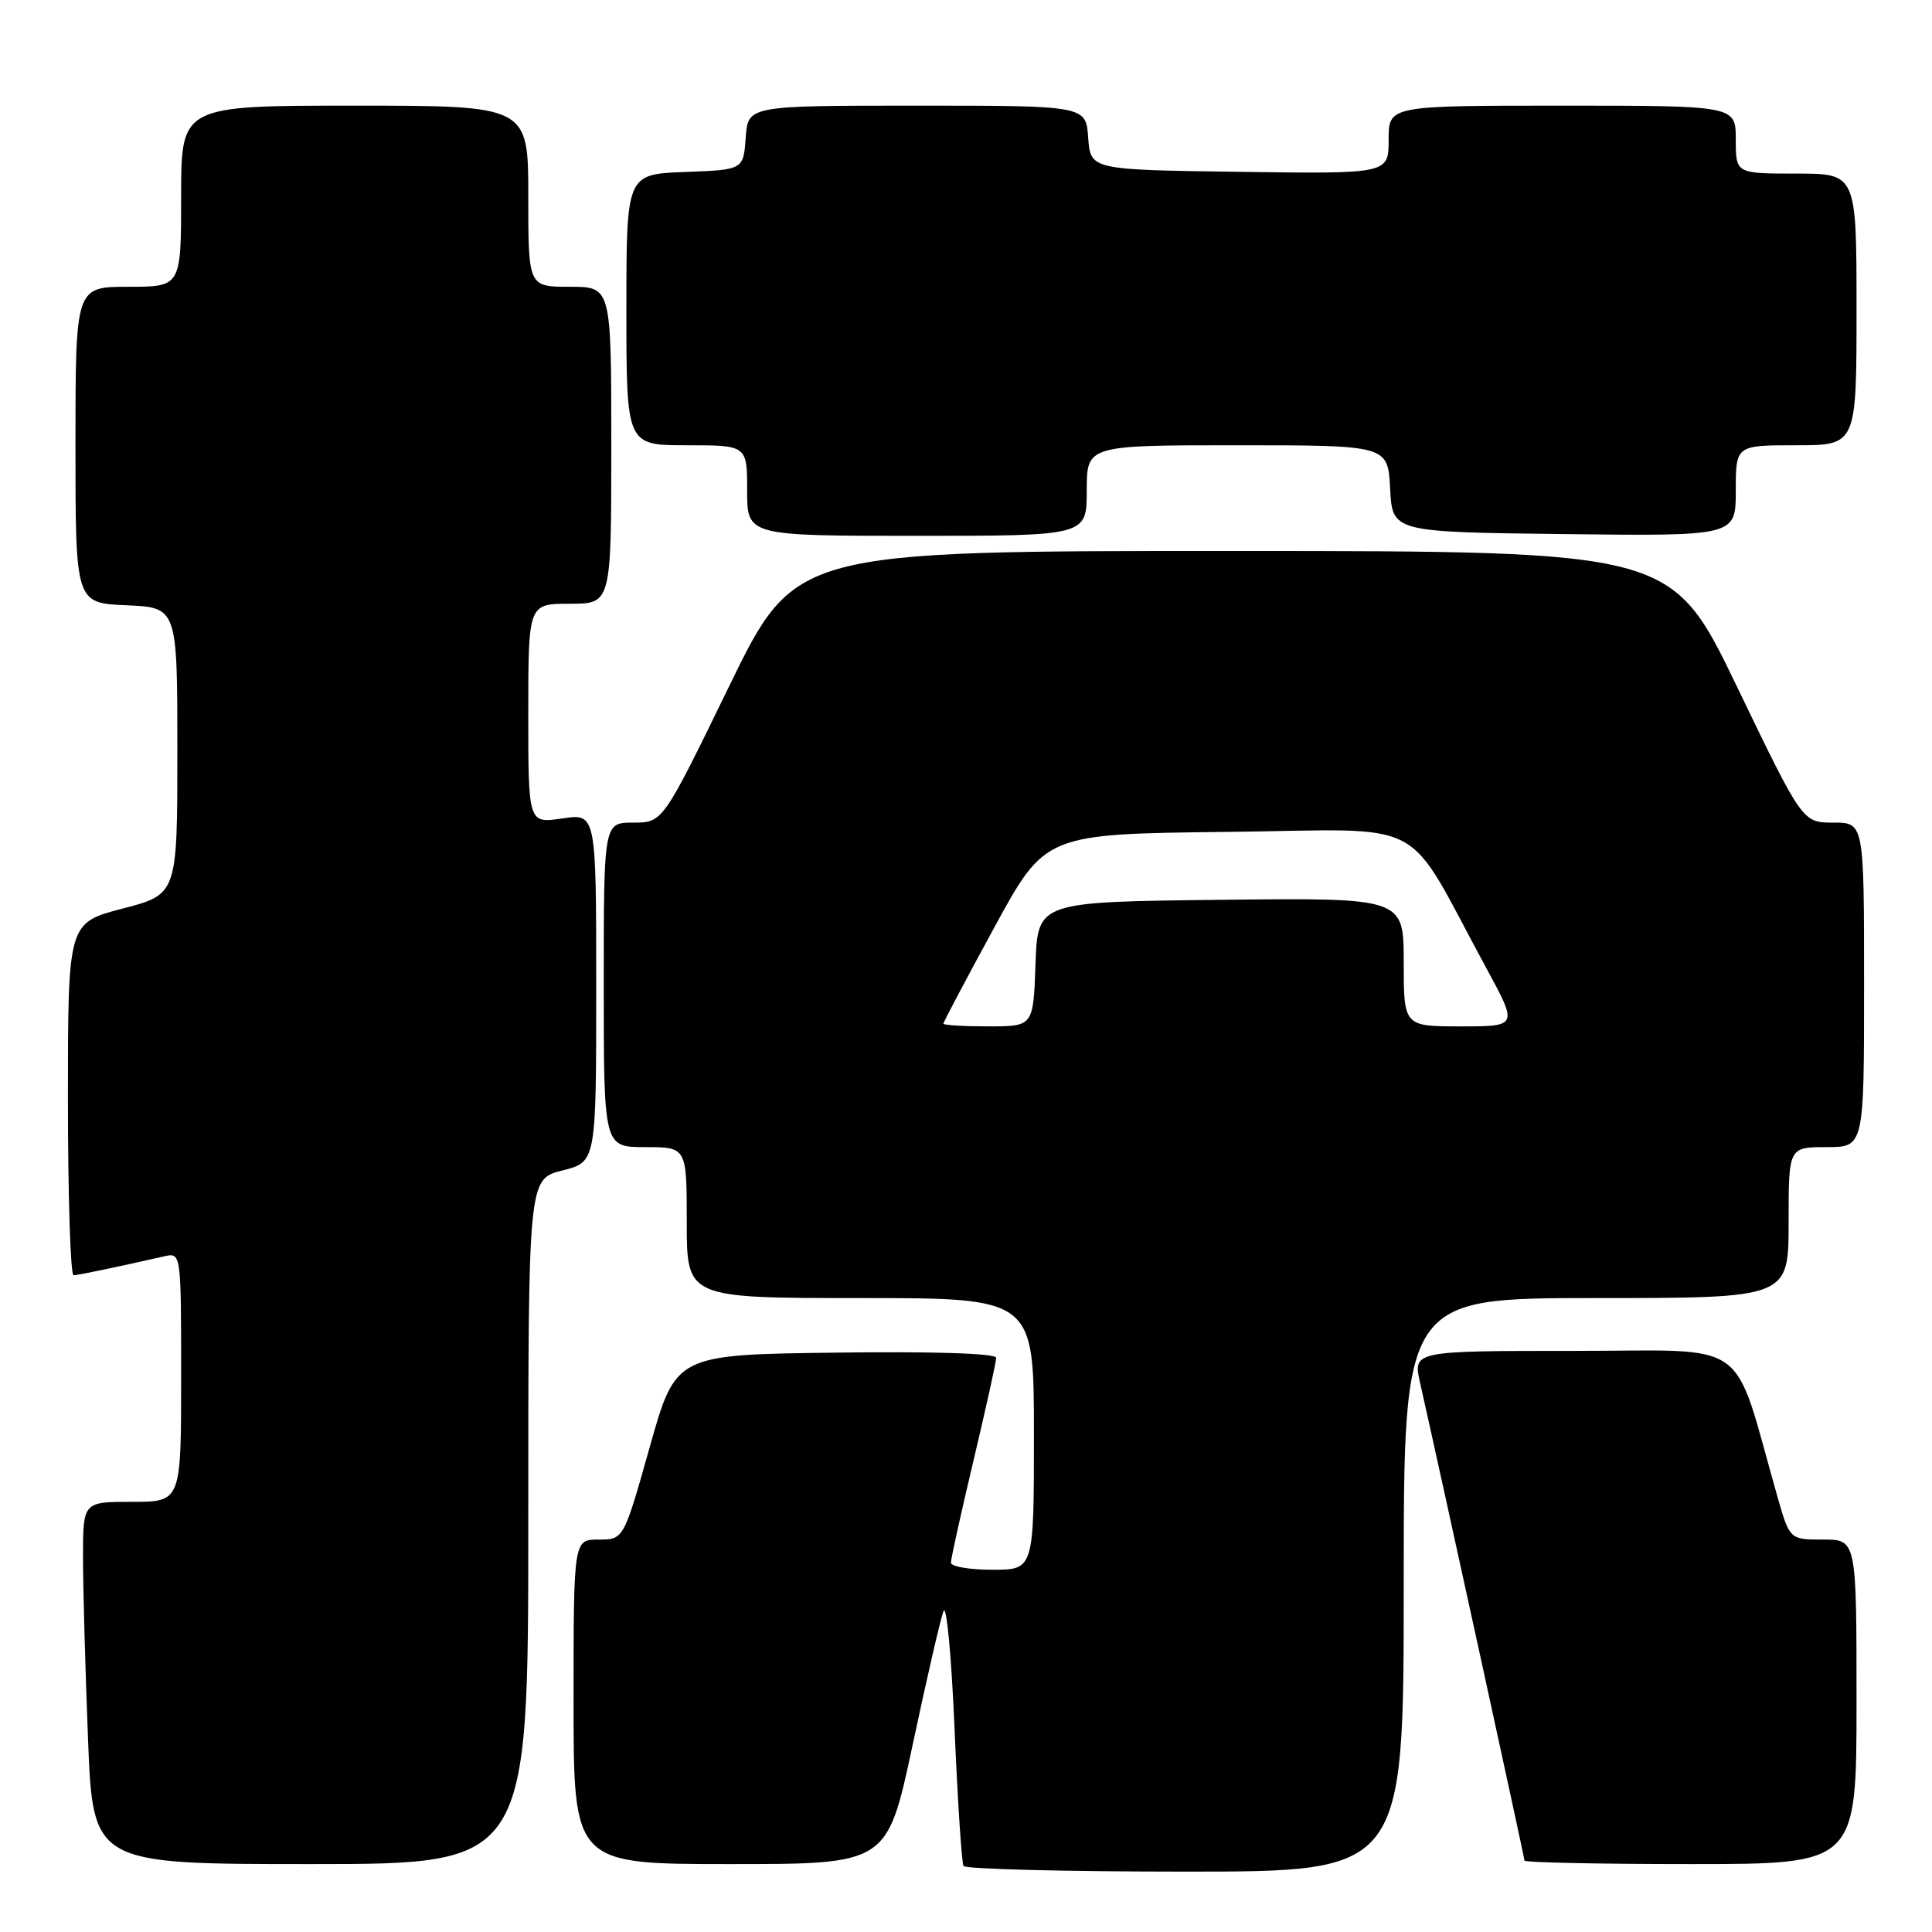 <?xml version="1.0" encoding="UTF-8" standalone="no"?>
<!DOCTYPE svg PUBLIC "-//W3C//DTD SVG 1.1//EN" "http://www.w3.org/Graphics/SVG/1.1/DTD/svg11.dtd" >
<svg xmlns="http://www.w3.org/2000/svg" xmlns:xlink="http://www.w3.org/1999/xlink" version="1.1" viewBox="0 0 256 256">
 <g >
 <path fill="currentColor"
d=" M 186.00 210.00 C 186.00 172.00 186.00 172.00 211.50 172.00 C 237.00 172.00 237.00 172.00 237.00 162.00 C 237.00 152.00 237.00 152.00 242.00 152.00 C 247.00 152.00 247.00 152.00 247.00 130.50 C 247.00 109.00 247.00 109.00 242.92 109.00 C 238.84 109.00 238.84 109.00 230.17 91.01 C 221.50 73.02 221.50 73.02 163.42 73.01 C 105.34 73.00 105.34 73.00 96.58 91.00 C 87.82 109.00 87.82 109.00 83.91 109.00 C 80.00 109.00 80.00 109.00 80.00 130.50 C 80.00 152.00 80.00 152.00 85.50 152.00 C 91.00 152.00 91.00 152.00 91.00 162.00 C 91.00 172.00 91.00 172.00 114.00 172.00 C 137.00 172.00 137.00 172.00 137.00 190.00 C 137.00 208.00 137.00 208.00 131.50 208.00 C 128.47 208.00 126.00 207.58 126.00 207.06 C 126.00 206.55 127.35 200.45 129.00 193.50 C 130.65 186.55 132.00 180.44 132.00 179.92 C 132.00 179.33 123.80 179.06 110.77 179.23 C 89.54 179.50 89.54 179.50 86.09 191.75 C 82.64 204.00 82.64 204.00 79.32 204.00 C 76.00 204.00 76.00 204.00 76.00 225.50 C 76.00 247.00 76.00 247.00 96.78 247.00 C 117.56 247.00 117.56 247.00 120.92 231.25 C 122.76 222.59 124.60 214.60 125.01 213.50 C 125.41 212.40 126.07 219.38 126.48 229.00 C 126.89 238.62 127.43 246.84 127.67 247.25 C 127.92 247.66 141.14 248.00 157.06 248.00 C 186.00 248.00 186.00 248.00 186.00 210.00 Z  M 70.00 201.62 C 70.00 156.24 70.00 156.24 74.50 155.10 C 79.00 153.97 79.00 153.97 79.00 130.87 C 79.00 107.77 79.00 107.77 74.50 108.45 C 70.00 109.12 70.00 109.12 70.00 94.56 C 70.00 80.00 70.00 80.00 75.50 80.00 C 81.00 80.00 81.00 80.00 81.00 59.00 C 81.00 38.00 81.00 38.00 75.50 38.00 C 70.00 38.00 70.00 38.00 70.00 26.00 C 70.00 14.00 70.00 14.00 47.00 14.00 C 24.00 14.00 24.00 14.00 24.00 26.00 C 24.00 38.00 24.00 38.00 17.00 38.00 C 10.00 38.00 10.00 38.00 10.00 58.95 C 10.00 79.91 10.00 79.91 16.75 80.20 C 23.50 80.50 23.50 80.50 23.50 99.50 C 23.50 118.50 23.50 118.50 16.25 120.39 C 9.00 122.28 9.00 122.28 9.00 145.64 C 9.00 158.49 9.34 168.99 9.75 168.98 C 10.42 168.95 15.39 167.92 21.75 166.47 C 24.00 165.96 24.00 165.96 24.00 182.48 C 24.00 199.00 24.00 199.00 17.50 199.00 C 11.00 199.00 11.00 199.00 11.00 206.34 C 11.00 210.38 11.30 221.18 11.66 230.34 C 12.31 247.00 12.31 247.00 41.16 247.00 C 70.00 247.00 70.00 247.00 70.00 201.62 Z  M 246.00 225.50 C 246.00 204.00 246.00 204.00 241.57 204.00 C 237.14 204.00 237.14 204.00 235.50 198.25 C 229.43 176.92 232.34 179.00 208.56 179.00 C 187.21 179.00 187.21 179.00 188.17 183.25 C 190.87 195.20 202.00 246.13 202.00 246.54 C 202.00 246.79 211.90 247.00 224.00 247.00 C 246.00 247.00 246.00 247.00 246.00 225.50 Z  M 144.00 65.00 C 144.00 59.00 144.00 59.00 163.95 59.00 C 183.90 59.00 183.90 59.00 184.20 64.75 C 184.50 70.50 184.50 70.50 207.25 70.77 C 230.00 71.04 230.00 71.04 230.00 65.02 C 230.00 59.00 230.00 59.00 238.00 59.00 C 246.00 59.00 246.00 59.00 246.00 41.00 C 246.00 23.00 246.00 23.00 238.00 23.00 C 230.00 23.00 230.00 23.00 230.00 18.50 C 230.00 14.00 230.00 14.00 207.00 14.00 C 184.00 14.00 184.00 14.00 184.00 18.52 C 184.00 23.04 184.00 23.04 164.25 22.77 C 144.50 22.50 144.50 22.50 144.19 18.25 C 143.89 14.00 143.89 14.00 121.50 14.00 C 99.11 14.00 99.11 14.00 98.81 18.25 C 98.50 22.50 98.50 22.50 90.75 22.79 C 83.00 23.08 83.00 23.08 83.00 41.04 C 83.00 59.00 83.00 59.00 91.00 59.00 C 99.00 59.00 99.00 59.00 99.00 65.00 C 99.00 71.00 99.00 71.00 121.50 71.00 C 144.00 71.00 144.00 71.00 144.00 65.00 Z  M 125.00 135.64 C 125.00 135.44 128.04 129.70 131.75 122.89 C 138.50 110.50 138.50 110.50 162.67 110.23 C 189.88 109.93 185.82 107.80 196.93 128.25 C 201.14 136.00 201.14 136.00 193.57 136.00 C 186.00 136.00 186.00 136.00 186.00 127.48 C 186.00 118.96 186.00 118.96 161.75 119.23 C 137.50 119.50 137.50 119.50 137.21 127.75 C 136.92 136.00 136.92 136.00 130.96 136.00 C 127.68 136.00 125.00 135.84 125.00 135.64 Z "/>
</g>
</svg>